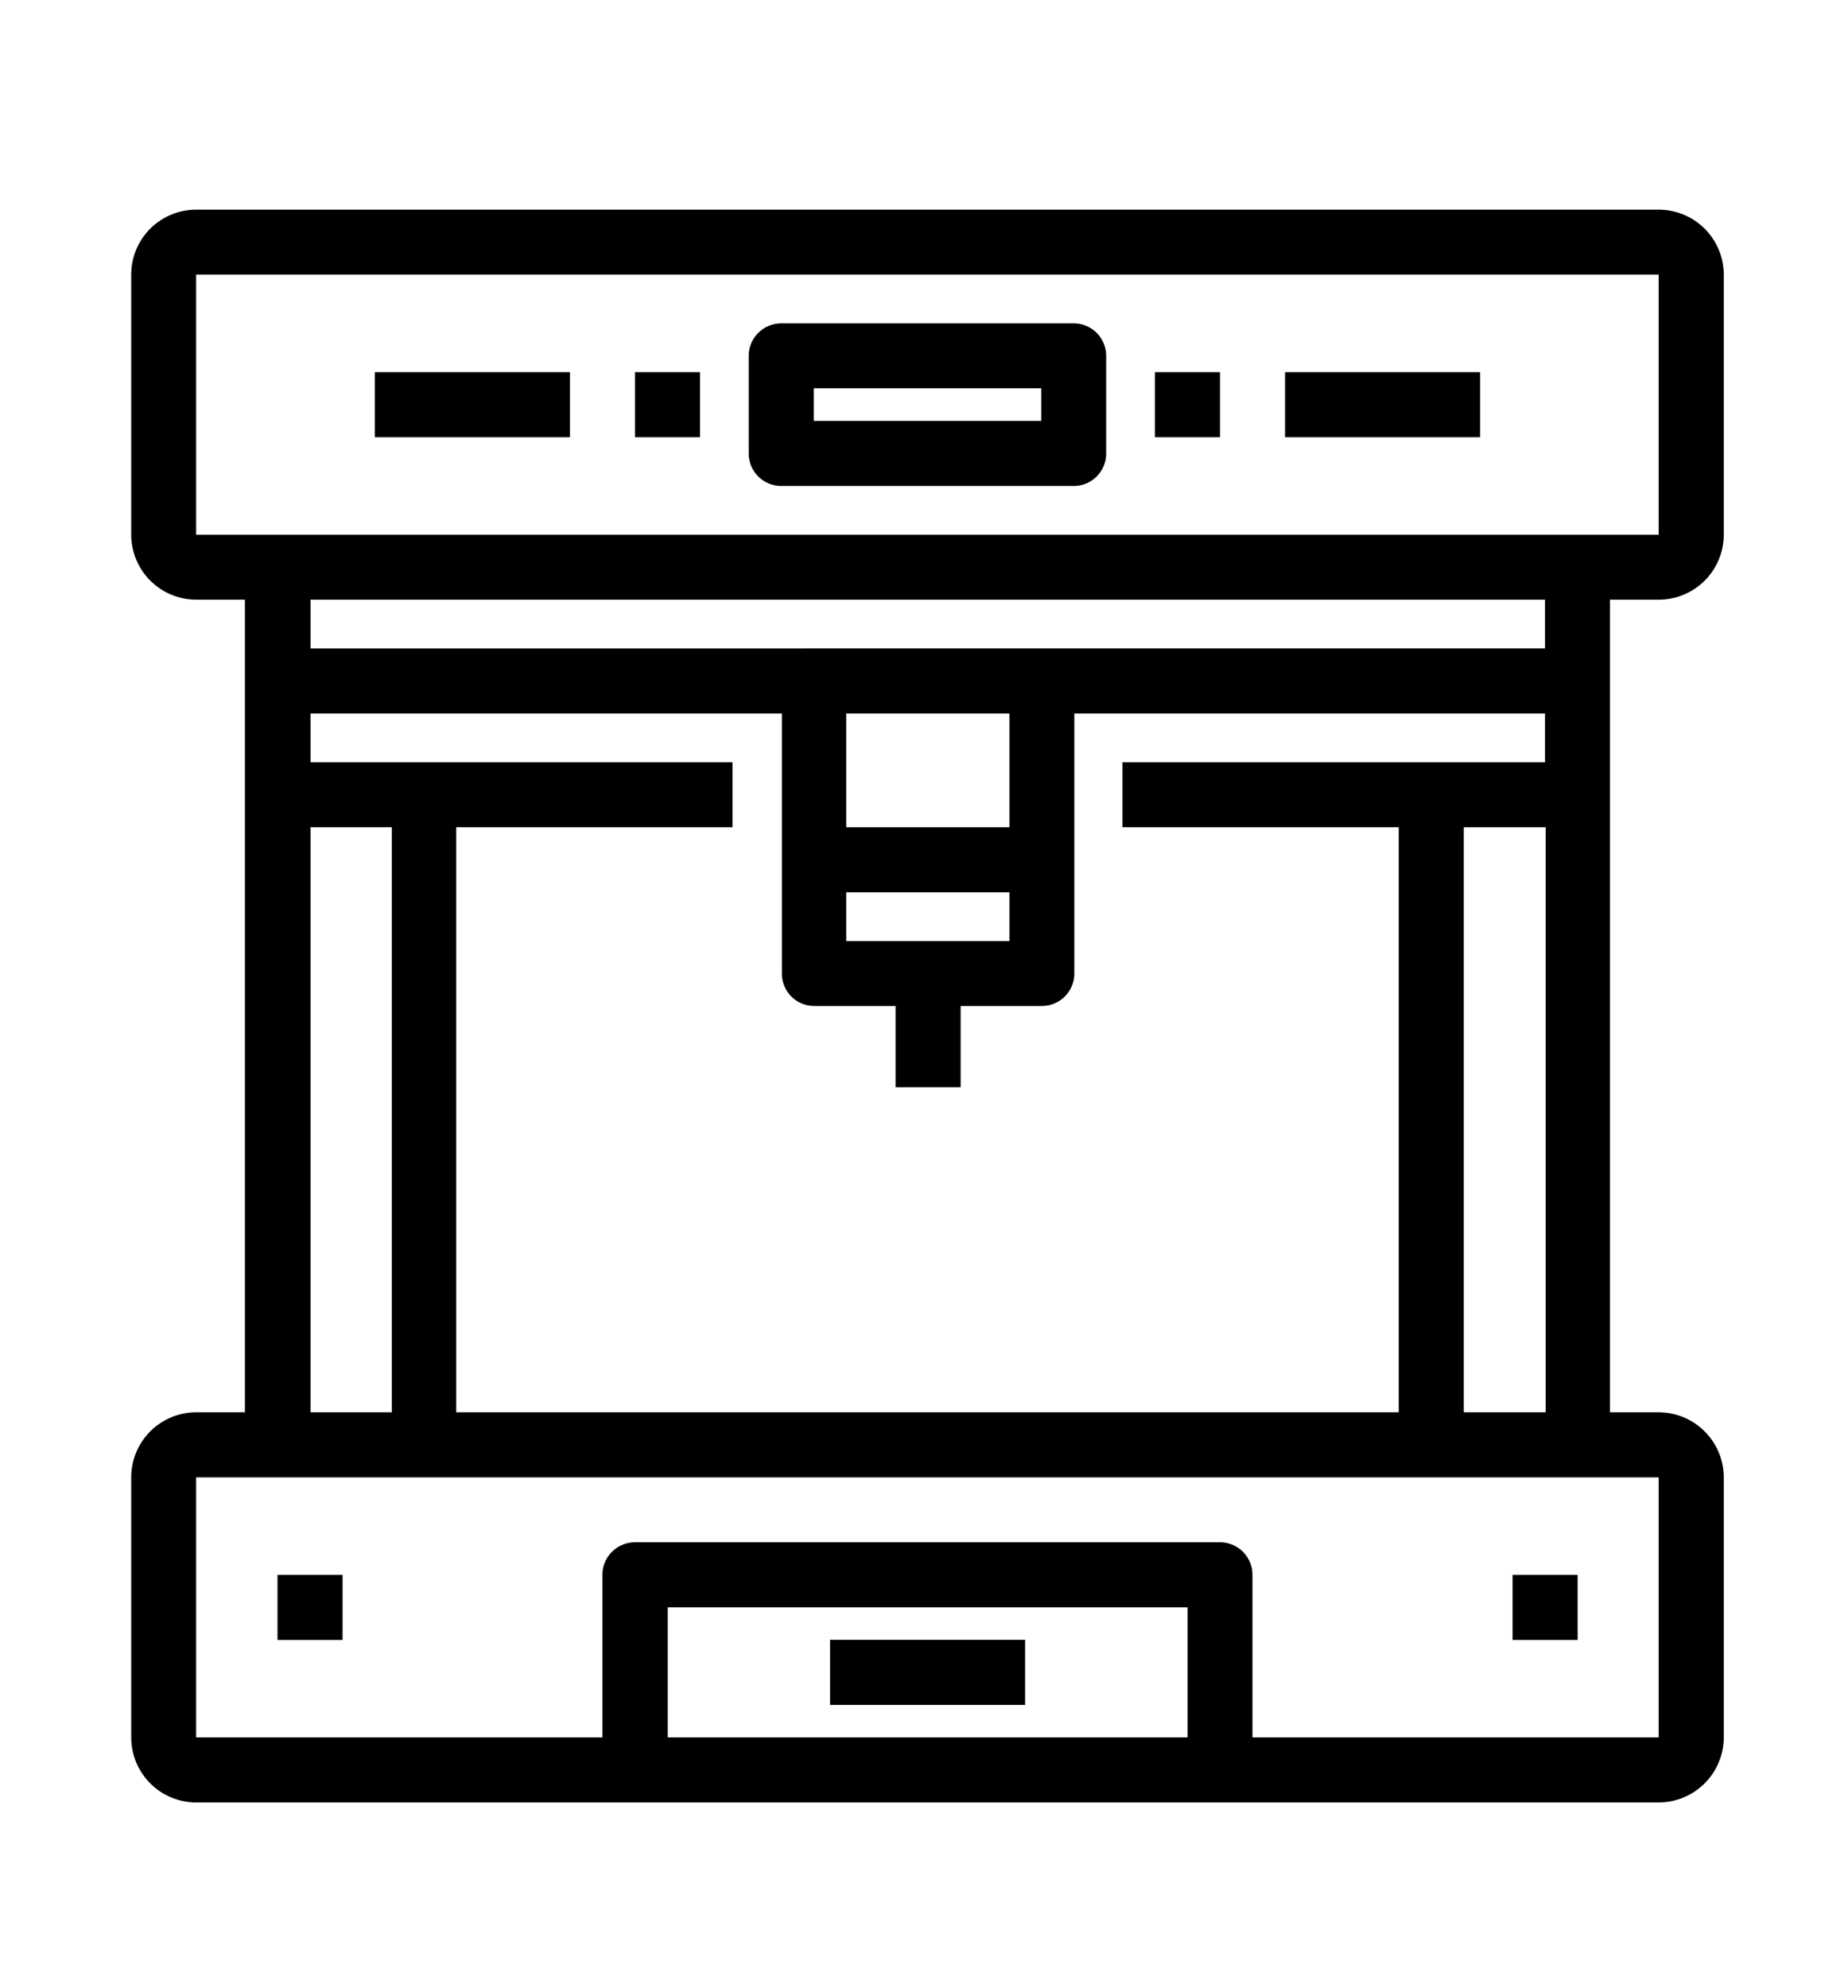 <svg id="Layer_1" data-name="Layer 1" xmlns="http://www.w3.org/2000/svg" viewBox="0 0 119 128"><title>TL_ICONSArtboard 6</title><path d="M106.81,38.61A4.19,4.19,0,0,0,111,34.43V17.68a4.19,4.19,0,0,0-4.19-4.18H12.63a4.18,4.18,0,0,0-4.18,4.18V34.43a4.19,4.19,0,0,0,4.18,4.18h3.14V90.93H12.63a4.19,4.19,0,0,0-4.18,4.19v16.74a4.19,4.19,0,0,0,4.18,4.19h94.18a4.2,4.2,0,0,0,4.19-4.19V95.12a4.2,4.2,0,0,0-4.19-4.19h-3.14V38.61ZM76.47,111.86H43v-8.37H76.47Zm30.34-16.74v16.74H80.65V101.4a2.09,2.09,0,0,0-2.09-2.1H40.89a2.1,2.1,0,0,0-2.1,2.1v10.46H12.63V95.12ZM54.49,53.26V45.94H65v7.32ZM65,57.45v3.14H54.49V57.45ZM20,41.75V38.61H99.49v3.14Zm30.35,4.19V62.68a2.08,2.08,0,0,0,2.09,2.09h5.23V70h4.19V64.77h5.23a2.09,2.09,0,0,0,2.09-2.09V45.94H99.49v3.14H72.28v4.18H90.07V90.93H29.38V53.26H47.17V49.08H20V45.94Zm49.18,7.32V90.93H94.26V53.26Zm-74.3,0V90.93H20V53.26ZM12.63,34.43V17.68h94.18V34.43Zm0,0"/><path d="M69.14,20.82H50.31a2.1,2.1,0,0,0-2.1,2.1v6.27a2.1,2.1,0,0,0,2.1,2.1H69.14a2.09,2.09,0,0,0,2.09-2.1V22.92a2.09,2.09,0,0,0-2.09-2.1ZM67.05,27.1H52.4V25H67.05Zm0,0"/><rect x="74.37" y="23.96" width="4.19" height="4.19"/><rect x="82.75" y="23.96" width="12.56" height="4.19"/><rect x="24.14" y="23.96" width="12.56" height="4.19"/><rect x="40.89" y="23.96" width="4.19" height="4.19"/><rect x="53.45" y="105.58" width="12.56" height="4.19"/><rect x="97.4" y="101.4" width="4.19" height="4.19"/><rect x="17.87" y="101.4" width="4.19" height="4.19"/></svg>